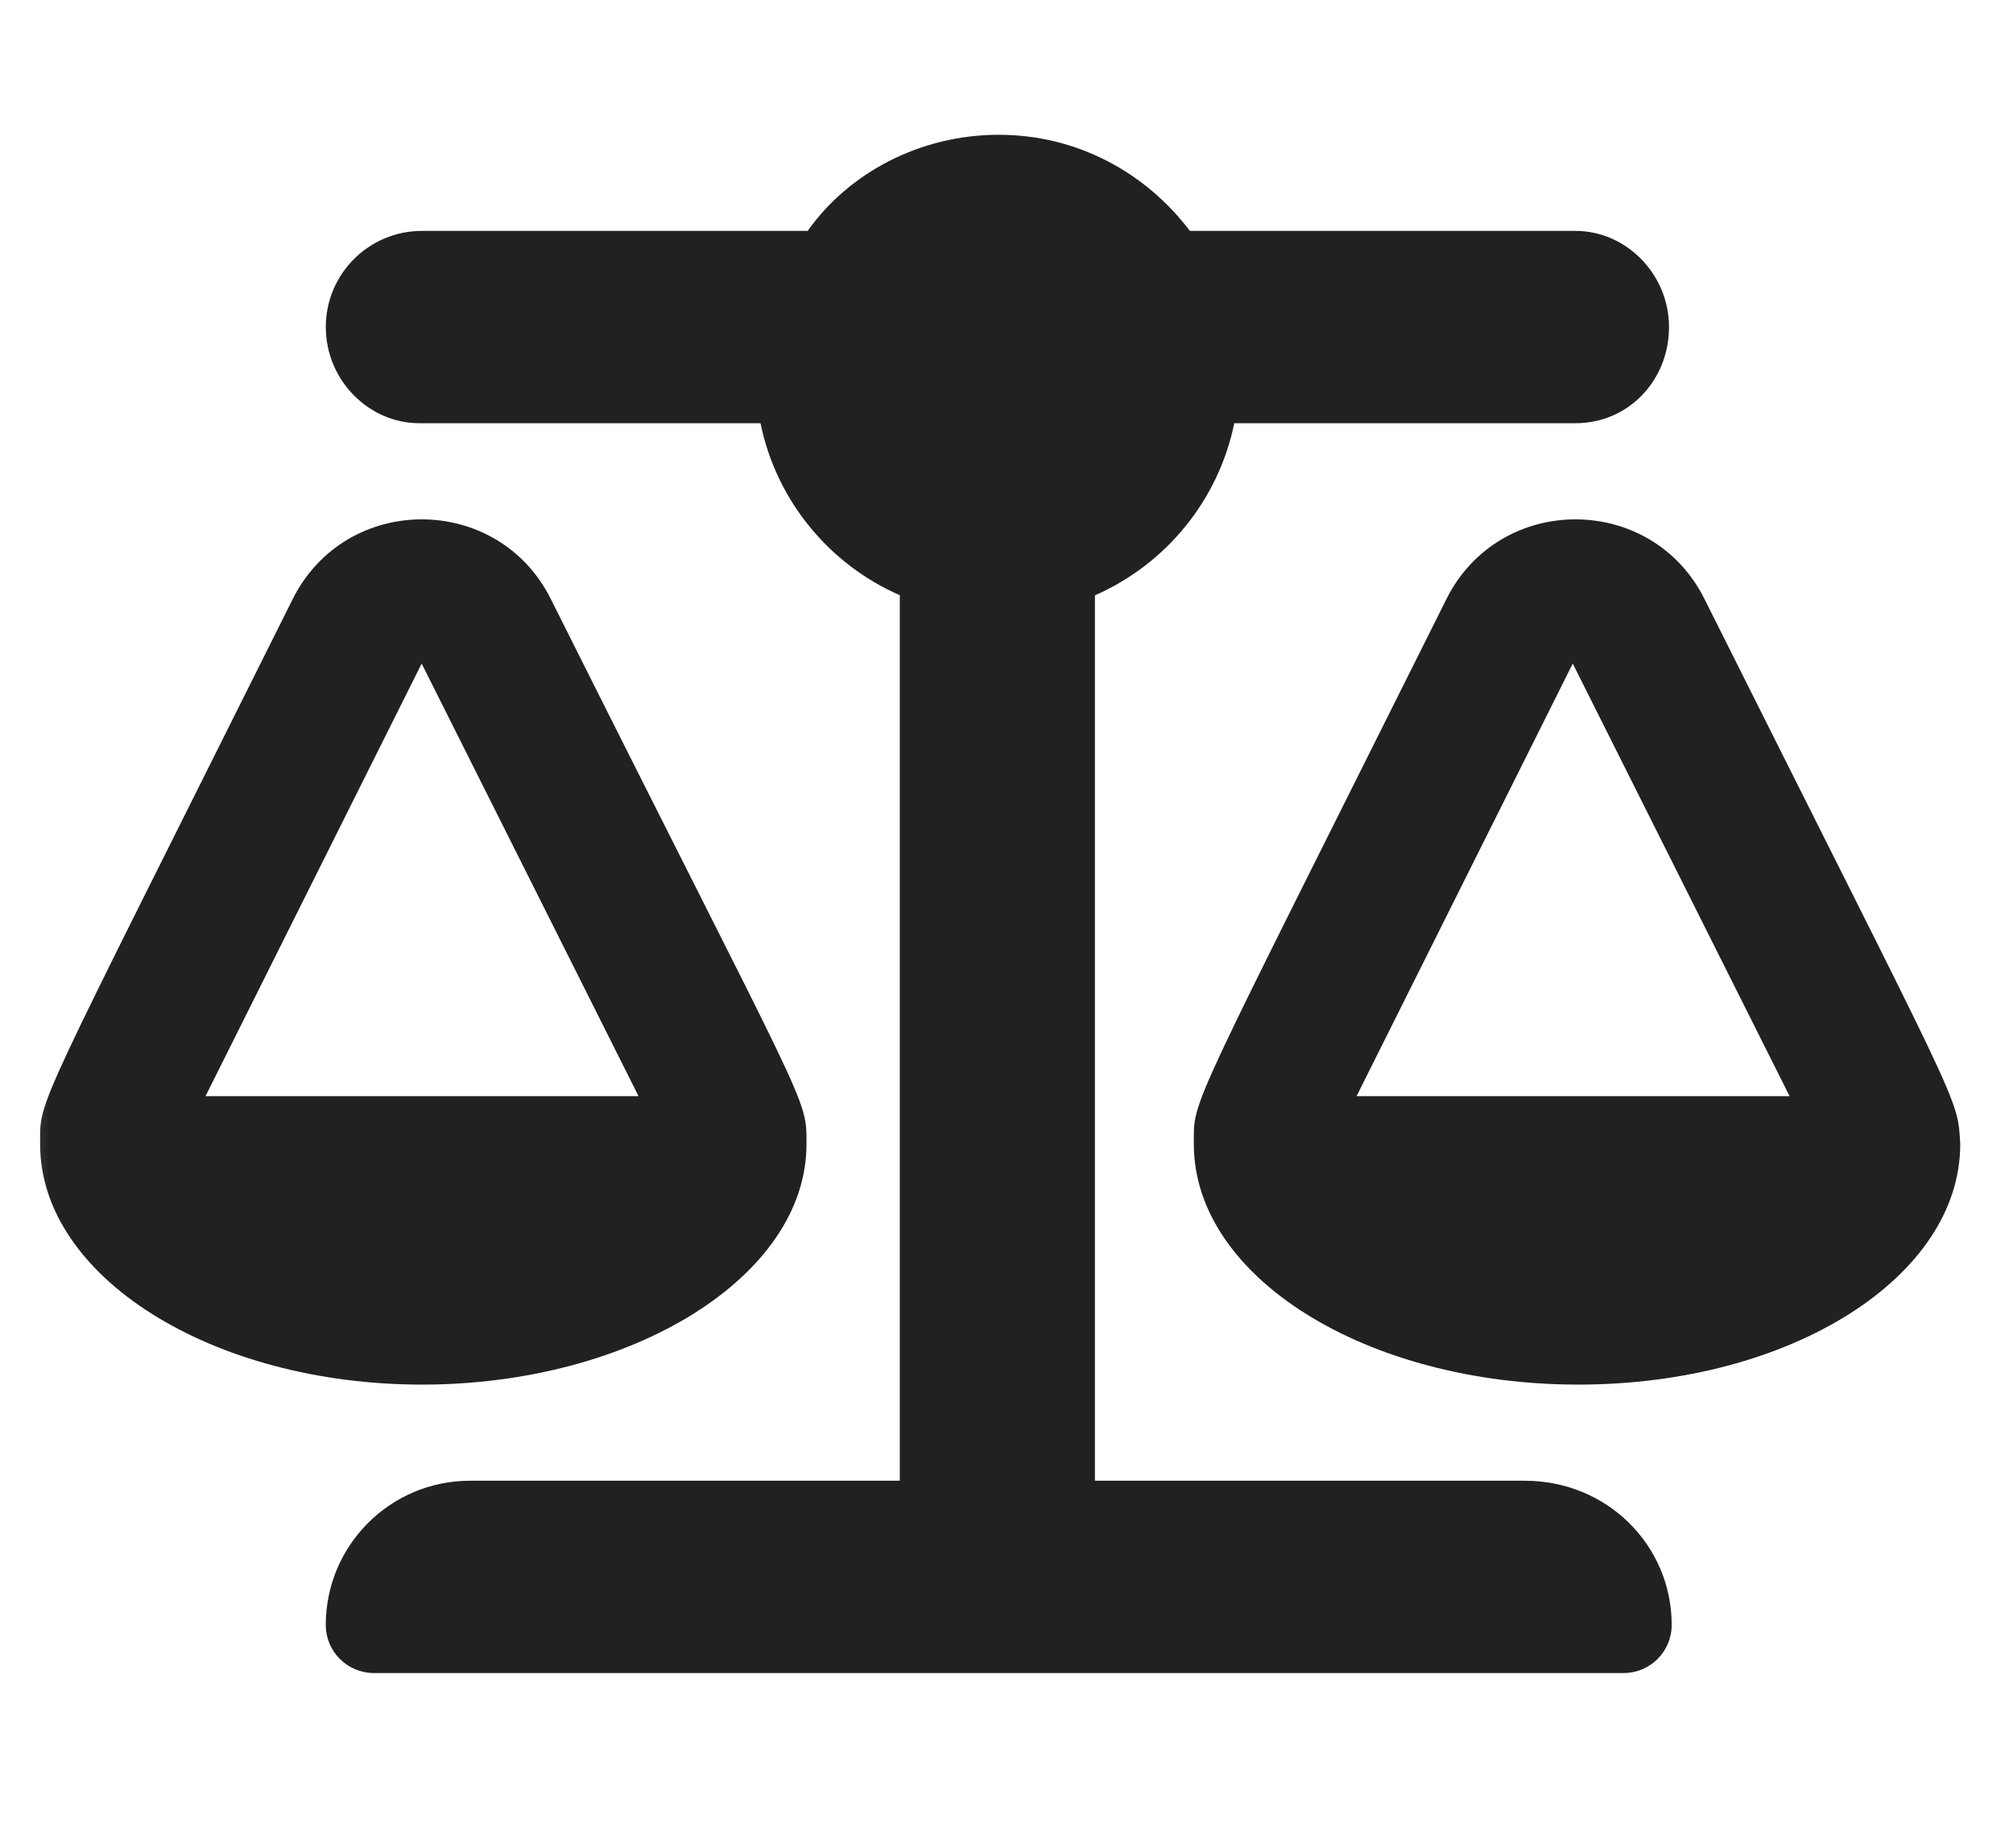 <svg width="61" height="56" viewBox="0 0 61 56" fill="none" xmlns="http://www.w3.org/2000/svg">
<mask id="mask0_200_144" style="mask-type:alpha" maskUnits="userSpaceOnUse" x="0" y="0" width="61" height="56">
<rect x="0.215" y="0.084" width="60" height="55" fill="#D9D9D9"/>
</mask>
<g mask="url(#mask0_200_144)">
<path d="M51.65 18.149C50.046 14.94 45.449 14.928 43.833 18.149C35.913 34.017 36.177 33.253 36.177 34.673C36.177 38.691 41.389 41.956 47.83 41.956C54.27 41.956 59.401 38.69 59.401 34.673C59.316 33.207 59.525 33.881 51.65 18.149ZM41.108 33.216L47.659 20.107L54.23 33.216H41.108ZM24.439 34.673C24.439 33.206 24.564 33.876 16.69 18.149C15.086 14.94 10.488 14.928 8.872 18.149C0.952 34.017 1.216 33.253 1.216 34.673C1.216 38.691 6.428 41.956 12.787 41.956C19.146 41.956 24.439 38.688 24.439 34.673ZM12.777 20.107L19.35 33.216H6.228L12.777 20.107ZM46.206 44.869H33.179V18.04C35.318 17.102 36.92 15.172 37.403 12.824H47.745C49.353 12.824 50.576 11.519 50.576 9.91C50.576 8.302 49.272 6.997 47.745 6.997H36.056C34.724 5.233 32.642 4.084 30.264 4.084C27.886 4.084 25.723 5.233 24.475 6.997H12.786C11.175 6.997 9.873 8.302 9.873 9.91C9.873 11.519 11.175 12.824 12.704 12.824H23.046C23.524 15.168 25.128 17.102 27.267 18.036V44.869H14.243C11.829 44.869 9.872 46.826 9.872 49.239C9.872 50.044 10.524 50.696 11.329 50.696H49.201C50.005 50.696 50.657 50.044 50.657 49.239C50.658 46.827 48.701 44.869 46.206 44.869Z" fill="#212121"/>
</g>
</svg>
